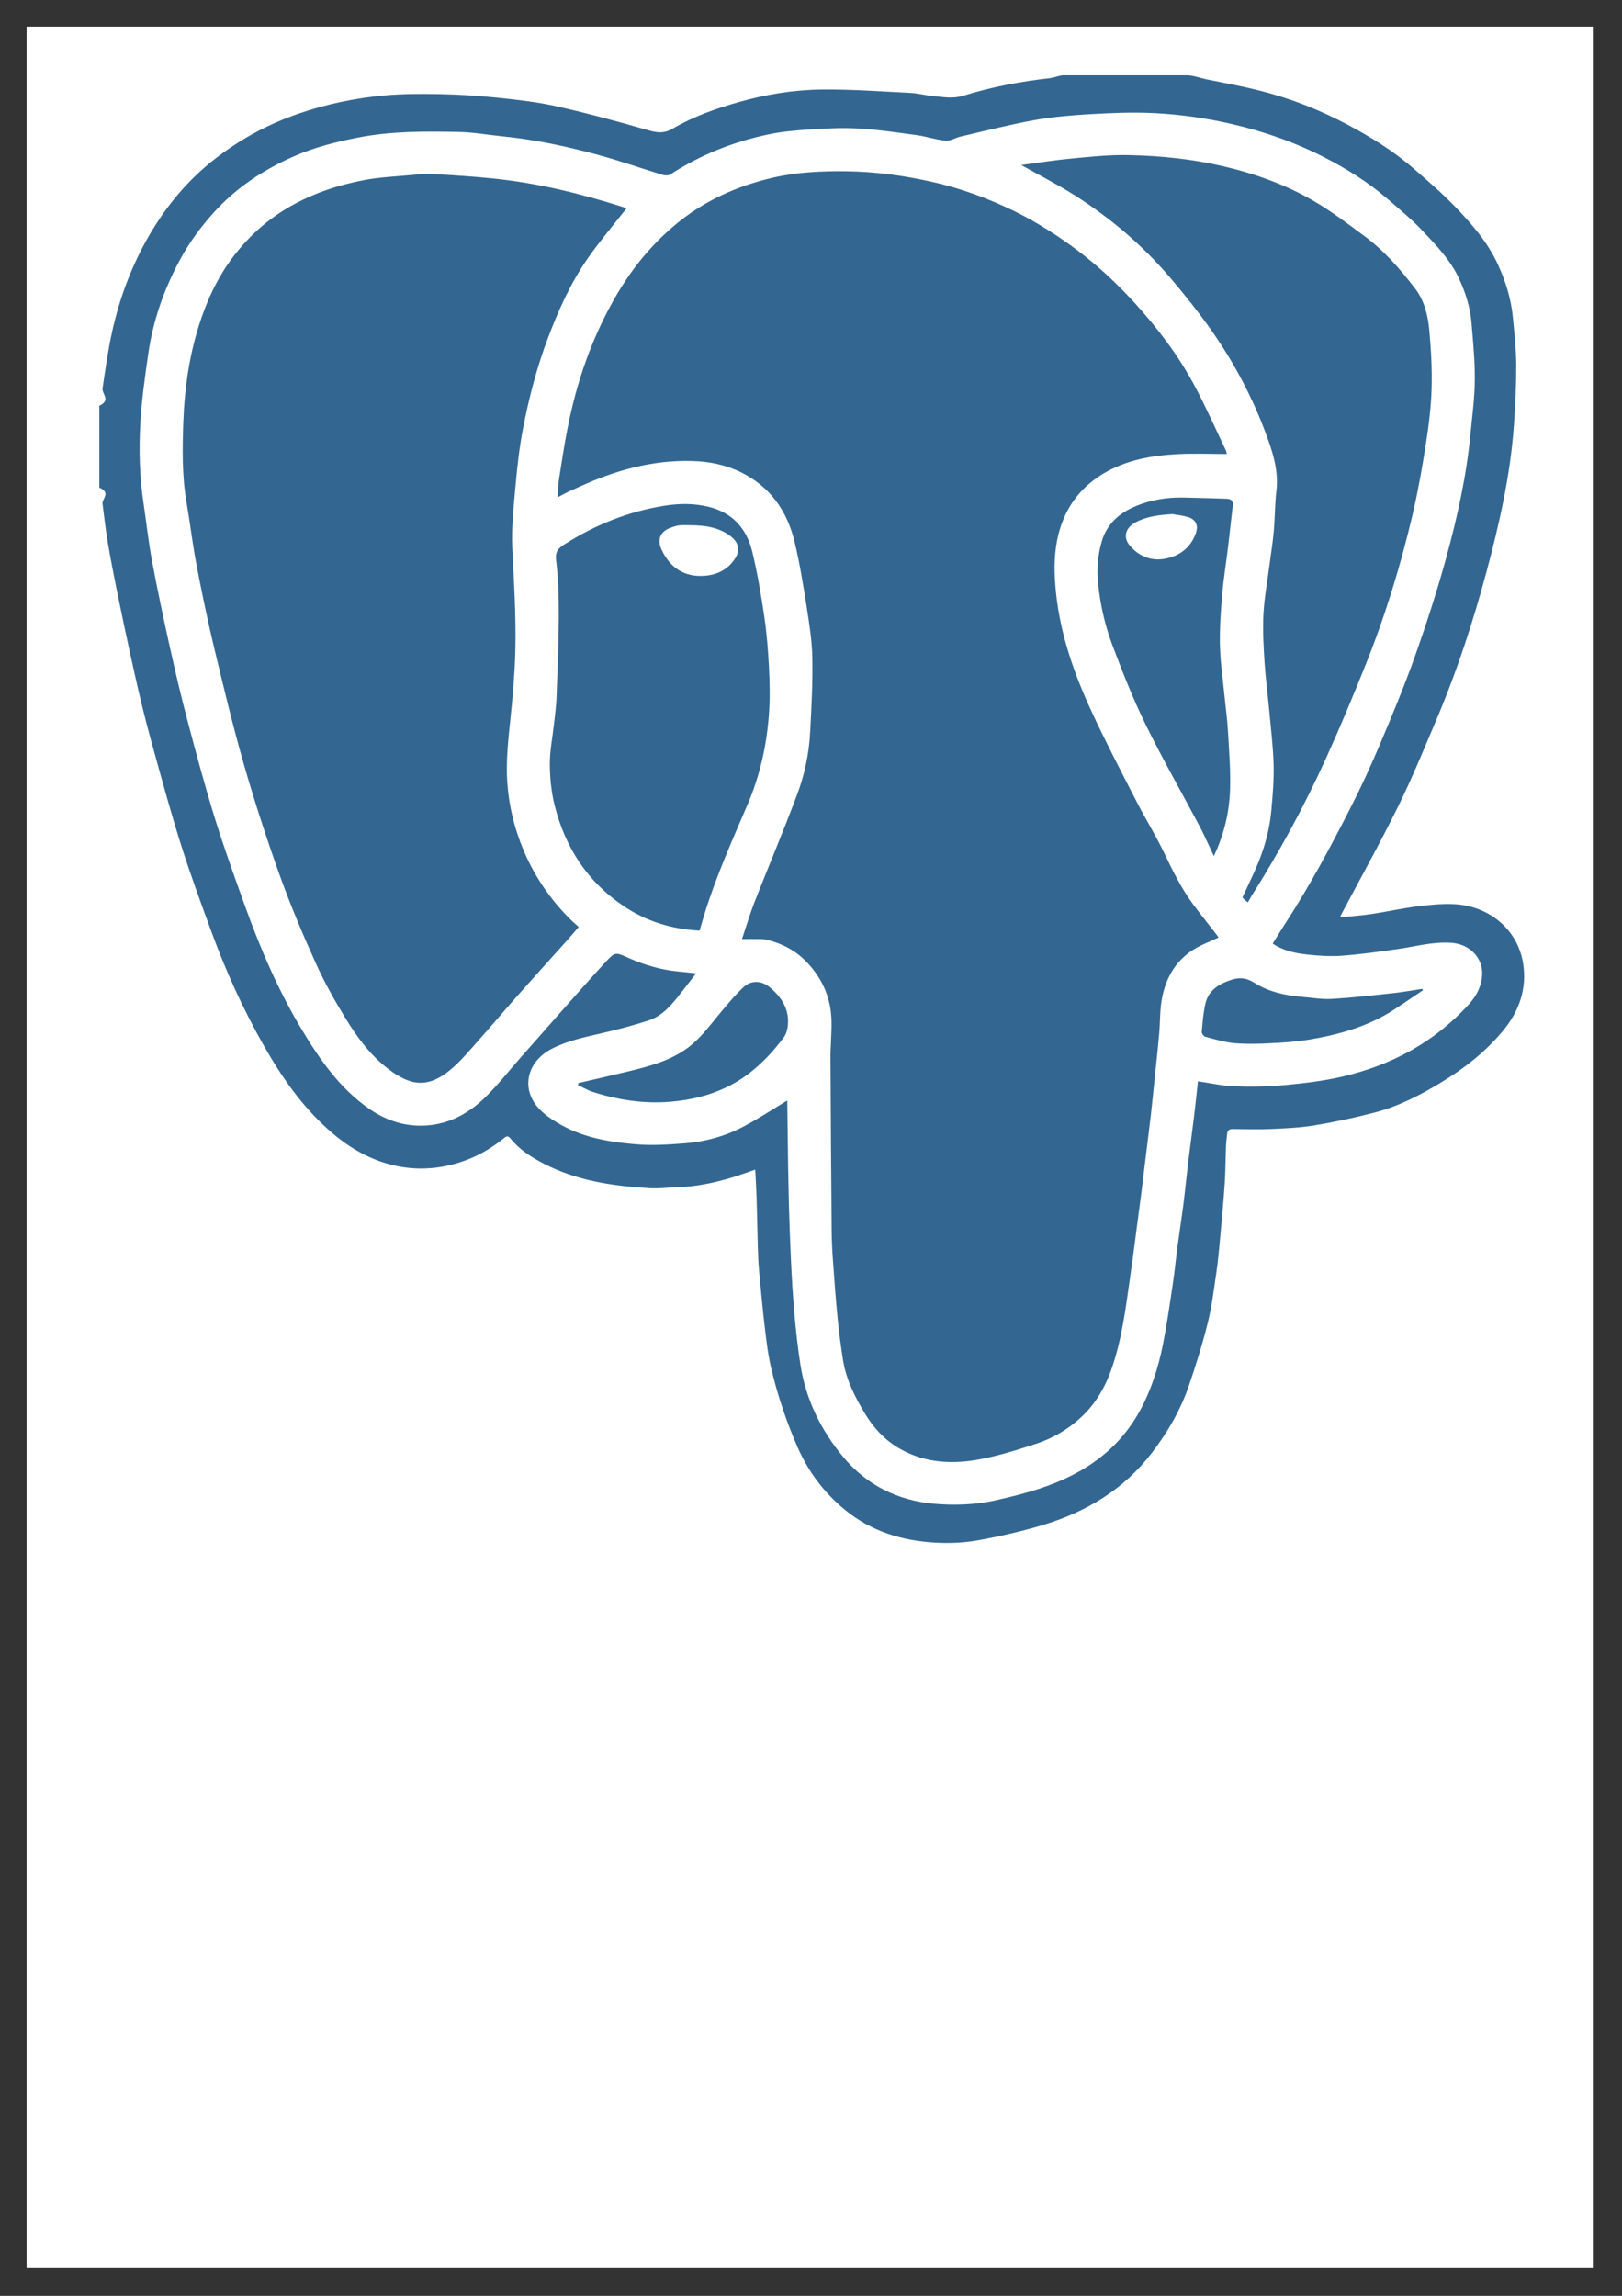 <?xml version="1.0" encoding="UTF-8"?>
<svg xmlns="http://www.w3.org/2000/svg" xmlns:xlink="http://www.w3.org/1999/xlink" width="595pt" height="842pt" viewBox="0 0 595 842" version="1.1">
<rect x="0" y="0" width="595" height="842" fill="#333333" stroke="none"/>
<defs>
<clipPath id="clip1">
  <path d="M 9.75 9.75 L 584.309 9.75 L 584.309 831.539 L 9.75 831.539 Z M 9.75 9.75 "/>
</clipPath>
</defs>
<g id="surface1">
<g clip-path="url(#clip1)" clip-rule="nonzero">
<path style=" stroke:none;fill-rule:nonzero;fill:rgb(100%,100%,100%);fill-opacity:1;" d="M 9.75 9.75 L 584.309 9.75 L 584.309 831.539 L 9.75 831.539 Z M 9.75 9.75 "/>
</g>
<path style=" stroke:none;fill-rule:evenodd;fill:rgb(20%,40.392%,56.862%);fill-opacity:1;" d="M 558.754 353.492 C 556.77 340.605 545.941 332.164 533.352 331.594 C 528.793 331.387 524.164 331.863 519.621 332.441 C 514.129 333.141 508.707 334.379 503.23 335.195 C 499.445 335.762 495.605 336.02 491.824 336.41 L 491.73 335.918 C 498.789 322.59 506.145 309.406 512.82 295.887 C 517.941 285.516 522.32 274.77 526.848 264.113 C 534.34 246.453 540.324 228.25 545.281 209.746 C 550.027 192.031 554.09 174.121 555.367 155.742 C 555.879 148.402 556.234 141.031 556.195 133.684 C 556.16 127.82 555.527 121.953 554.941 116.109 C 554.277 109.414 552.254 103.066 549.453 96.957 C 545.762 88.91 540.039 82.309 534.012 76.035 C 529.191 71.012 523.887 66.438 518.625 61.867 C 511.125 55.344 502.695 50.137 493.938 45.512 C 483.984 40.254 473.527 36.145 462.621 33.367 C 456.027 31.684 449.281 30.434 442.605 29.098 C 440.203 28.613 437.797 27.609 435.391 27.609 L 390.16 27.609 C 388.527 27.609 386.906 28.453 385.258 28.641 C 374.43 29.844 363.727 31.887 353.336 35.105 C 349.449 36.312 345.898 35.551 342.203 35.211 C 339.375 34.949 336.59 34.191 333.758 34.051 C 322.973 33.512 312.176 32.719 301.395 32.836 C 291.062 32.941 280.84 34.641 270.84 37.48 C 262.469 39.859 254.281 42.762 246.781 47.16 C 243.57 49.039 241.027 48.688 237.703 47.73 C 226.543 44.508 215.305 41.484 203.965 38.945 C 196.898 37.363 189.633 36.578 182.418 35.82 C 175.5 35.102 168.531 34.668 161.578 34.523 C 154.785 34.375 147.945 34.383 141.184 34.98 C 130.41 35.941 119.84 38.133 109.566 41.664 C 98.16 45.586 87.699 51.27 78.27 58.734 C 68.699 66.309 61.023 75.559 54.848 86.117 C 48.344 97.262 43.883 109.191 41.109 121.723 C 39.605 128.512 38.656 135.488 37.629 142.383 C 37.305 144.531 40.859 146.676 36.445 148.812 L 36.445 178.82 C 40.859 180.816 37.363 182.809 37.617 184.809 C 38.234 189.621 38.777 194.469 39.59 199.242 C 40.875 206.801 42.398 214.336 43.953 221.844 C 46.121 232.332 48.379 242.816 50.781 253.25 C 52.531 260.848 54.523 268.402 56.605 275.914 C 59.789 287.387 62.926 298.887 66.527 310.23 C 69.871 320.773 73.699 331.168 77.496 341.559 C 82.758 355.938 89.055 369.848 96.609 383.184 C 103.141 394.727 110.605 405.539 120.617 414.434 C 127.215 420.297 134.562 424.801 143.113 427.055 C 149.828 428.82 156.656 429.031 163.535 427.625 C 171.508 425.988 178.566 422.559 184.84 417.418 C 185.562 416.824 186.352 416.375 187.203 417.461 C 190.449 421.574 194.797 424.316 199.34 426.688 C 211.605 433.082 224.973 435 238.547 435.781 C 241.836 435.973 245.156 435.5 248.469 435.406 C 254.922 435.23 261.191 433.969 267.363 432.188 C 270.598 431.25 273.754 430.062 277.043 428.953 C 277.215 432.457 277.438 435.828 277.539 439.203 L 278 457.605 C 278.082 460.402 278.191 463.215 278.453 466 C 279.121 473.188 279.773 480.375 280.629 487.539 C 281.227 492.477 281.844 497.457 283.008 502.273 C 285.344 512.004 288.512 521.48 292.539 530.664 C 296.492 539.68 302.176 547.289 309.762 553.566 C 319.57 561.676 331.062 565.133 343.473 565.773 C 348.605 566.043 353.883 565.793 358.934 564.871 C 366.941 563.418 374.934 561.59 382.727 559.242 C 398.59 554.453 412.297 546.188 422.539 532.824 C 428.371 525.211 433.156 516.973 436.23 507.879 C 438.766 500.367 441.156 492.777 443.055 485.09 C 444.559 479.031 445.301 472.781 446.215 466.594 C 446.82 462.496 447.18 458.363 447.559 454.238 C 448.18 447.539 448.809 440.844 449.258 434.129 C 449.566 429.457 449.551 424.762 449.738 420.078 C 449.797 418.652 450.023 417.234 450.156 415.812 C 450.281 414.496 450.945 414.043 452.285 414.062 C 457.016 414.133 461.754 414.258 466.473 414.047 C 471.758 413.809 477.094 413.582 482.297 412.707 C 489.703 411.469 497.078 409.898 504.336 407.996 C 512.918 405.75 520.789 401.734 528.363 397.152 C 537.188 391.82 545.23 385.566 551.758 377.512 C 557.434 370.484 560.125 362.363 558.754 353.492 Z M 543.688 357.832 C 543.395 361.871 541.543 365.336 538.859 368.293 C 526.188 382.266 510.293 390.738 492.105 394.914 C 485.199 396.496 478.07 397.316 471 397.969 C 464.98 398.527 458.871 398.617 452.828 398.398 C 448.387 398.23 443.977 397.215 439.438 396.562 C 438.984 400.711 438.551 405.035 438.023 409.352 L 435.91 425.891 C 435.27 431.133 434.77 436.395 434.113 441.633 C 433.465 446.719 432.664 451.781 431.988 456.867 C 431.355 461.602 430.891 466.359 430.191 471.082 C 429.109 478.328 428.074 485.59 426.66 492.773 C 424.965 501.363 422.363 509.688 418.117 517.434 C 412.941 526.891 405.602 534.094 396.262 539.43 C 386.633 544.93 376.105 547.793 365.438 550.188 C 357.883 551.883 350.102 552.16 342.453 551.473 C 329.184 550.27 317.859 544.594 309.301 534.309 C 301.129 524.492 295.598 513.238 293.621 500.5 C 292.676 494.445 291.996 488.336 291.453 482.23 C 290.852 475.441 290.441 468.633 290.133 461.828 C 289.738 453.184 289.449 444.539 289.262 435.895 C 289.027 425.27 288.953 414.645 288.801 404.016 L 288.773 403.609 C 283.371 406.852 278.055 410.402 272.422 413.328 C 265.82 416.754 258.652 418.742 251.23 419.301 C 245.406 419.742 239.512 420.145 233.715 419.684 C 224.215 418.918 214.723 417.43 206.219 412.754 C 202.77 410.852 199.168 408.543 196.793 405.508 C 191.094 398.238 193.824 389.051 202.414 384.633 C 208.352 381.57 214.832 380.293 221.266 378.805 C 226.855 377.512 232.422 376.039 237.879 374.262 C 243.273 372.492 246.68 368.117 250.039 363.824 L 255.367 356.973 C 253.145 356.738 251.051 356.5 248.957 356.309 C 242.602 355.707 236.539 353.957 230.738 351.387 C 225.773 349.191 225.699 348.953 222.062 352.902 C 215.984 359.5 210.074 366.254 204.121 372.961 C 199.738 377.895 195.383 382.859 191.023 387.809 C 186.703 392.699 182.66 397.871 178.008 402.426 C 171.102 409.188 162.773 413.254 152.844 412.797 C 146.469 412.504 140.633 410.27 135.387 406.617 C 124.559 399.074 117.262 388.523 110.617 377.441 C 102.105 363.242 95.574 348.113 89.984 332.57 C 86.113 321.828 82.227 311.078 78.848 300.184 C 75.18 288.344 71.957 276.352 68.793 264.363 C 66.398 255.32 64.273 246.199 62.246 237.059 C 59.945 226.668 57.734 216.258 55.781 205.793 C 54.465 198.73 53.699 191.566 52.637 184.457 C 51.199 174.871 50.934 165.199 51.457 155.574 C 51.922 146.906 53.164 138.258 54.402 129.645 C 56.117 117.73 60.043 106.484 65.691 95.867 C 69.148 89.359 73.441 83.445 78.406 77.953 C 86.555 68.934 96.418 62.414 107.391 57.52 C 115.059 54.102 123.156 52.043 131.414 50.438 C 143.664 48.051 156.027 48.145 168.395 48.398 C 173.801 48.512 179.184 49.496 184.586 50.031 C 196.215 51.188 207.613 53.633 218.867 56.656 C 227.07 58.855 235.102 61.703 243.238 64.176 C 244.055 64.422 245.254 64.402 245.918 63.965 C 256.945 56.77 268.992 52.023 281.805 49.305 C 286.668 48.277 291.688 47.824 296.66 47.508 C 302.707 47.125 308.801 46.77 314.832 47.117 C 322.086 47.535 329.305 48.602 336.512 49.594 C 340.008 50.07 343.422 51.285 346.93 51.613 C 348.609 51.773 350.387 50.547 352.164 50.137 C 361.215 48.047 370.223 45.719 379.352 44.066 C 386.152 42.84 393.094 42.262 400.004 41.863 C 407.715 41.422 415.477 41.098 423.18 41.469 C 432.918 41.938 442.586 43.324 452.133 45.547 C 463.957 48.297 475.297 52.297 486.078 57.844 C 494.133 61.984 501.793 66.793 508.688 72.699 C 513.207 76.578 517.832 80.406 521.91 84.727 C 526.945 90.055 532.082 95.387 535.242 102.207 C 537.617 107.355 539.312 112.68 539.781 118.316 C 540.363 125.32 541.07 132.352 541.004 139.367 C 540.941 146.074 540.027 152.781 539.379 159.473 C 537.906 174.727 534.586 189.652 530.559 204.375 C 527.23 216.539 523.34 228.57 519.125 240.461 C 515.242 251.418 510.766 262.176 506.238 272.891 C 502.895 280.816 499.293 288.656 495.379 296.312 C 487.973 310.828 480.27 325.191 471.363 338.859 C 469.824 341.223 468.367 343.645 466.867 346.055 C 470.754 348.68 475.156 349.602 479.59 350.078 C 483.809 350.539 488.109 350.812 492.324 350.5 C 499.066 350 505.789 349.035 512.496 348.098 C 519.137 347.168 525.648 345.277 532.469 345.777 C 539.277 346.273 544.148 351.449 543.688 357.832 Z M 446.461 343.02 C 443.566 339.285 440.617 335.594 437.785 331.812 C 433.344 325.875 430.148 319.246 426.941 312.586 C 423.906 306.273 420.176 300.297 416.977 294.059 C 411.387 283.172 405.699 272.32 400.555 261.219 C 394.082 247.277 388.98 232.836 387.375 217.391 C 386.695 210.855 386.52 204.328 387.844 197.852 C 389.957 187.512 395.359 179.426 404.441 173.879 C 412.863 168.734 422.25 167.074 431.863 166.551 C 437.832 166.23 443.824 166.492 450.016 166.492 L 449.809 165.445 C 445.957 157.395 442.359 149.207 438.145 141.344 C 432.199 130.25 424.594 120.246 416.121 110.973 C 409.848 104.105 403.047 97.73 395.602 92.098 C 388.281 86.555 380.562 81.605 372.332 77.555 C 362.512 72.727 352.289 68.996 341.559 66.613 C 331.25 64.328 320.875 62.926 310.301 62.812 C 301.285 62.715 292.32 63.121 283.535 65.156 C 270.277 68.227 258.148 73.688 247.598 82.527 C 241.707 87.465 236.566 93.008 232.066 99.18 C 226.781 106.438 222.52 114.27 218.875 122.484 C 213.875 133.758 210.445 145.488 208.098 157.547 C 206.926 163.559 206.008 169.621 205.07 175.68 C 204.742 177.801 204.715 179.969 204.527 182.398 C 206.156 181.551 207.332 180.898 208.531 180.312 L 212.441 178.559 C 225.66 172.516 239.355 168.621 254.078 169.07 C 260.332 169.258 266.316 170.496 271.875 173.234 C 282.543 178.496 288.785 187.438 291.496 198.758 C 293.367 206.57 294.648 214.539 295.895 222.484 C 296.871 228.691 297.871 234.961 297.984 241.219 C 298.148 250.367 297.684 259.531 297.184 268.676 C 296.762 276.465 295.137 284.133 292.414 291.402 C 287.469 304.621 281.957 317.625 276.805 330.77 C 275.105 335.109 273.797 339.605 272.191 344.383 C 274.672 344.383 276.688 344.363 278.699 344.391 C 279.488 344.402 280.289 344.426 281.051 344.605 C 286.969 346.004 292.102 348.684 296.309 353.238 C 301.922 359.297 304.871 366.367 305.02 374.551 C 305.105 379.09 304.625 383.637 304.648 388.172 C 304.742 409.312 304.902 430.449 305.078 451.586 C 305.109 455.039 305.281 458.496 305.527 461.945 C 306.043 469.168 306.566 476.395 307.273 483.598 C 307.766 488.707 308.457 493.809 309.266 498.883 C 310.41 506.074 313.68 512.473 317.395 518.59 C 320.594 523.852 324.75 528.32 330.227 531.402 C 339.531 536.641 349.555 537.078 359.656 535.148 C 366.477 533.844 373.18 531.75 379.805 529.594 C 386.336 527.469 392.238 523.988 397.191 519.195 C 401.836 514.695 405.129 509.207 407.352 503.152 C 411.66 491.41 413.004 479.043 414.789 466.773 C 415.457 462.18 416.035 457.574 416.645 452.973 C 417.336 447.734 418.039 442.5 418.711 437.266 C 419.207 433.363 419.656 429.457 420.133 425.555 C 420.812 419.957 421.531 414.359 422.184 408.754 C 422.68 404.422 423.105 400.07 423.547 395.73 C 424.117 390.184 424.73 384.637 425.219 379.078 C 425.602 374.863 425.445 370.566 426.191 366.43 C 427.566 358.844 431.152 352.383 437.879 348.211 C 440.691 346.465 443.867 345.316 446.992 343.844 Z M 192.07 311.875 C 188.711 303.914 186.691 295.621 186.09 287.043 C 185.527 278.984 186.484 270.953 187.309 262.93 C 188.113 255.156 188.781 247.348 189.016 239.539 C 189.402 226.703 188.539 213.887 187.926 201.059 C 187.555 193.422 188.441 185.695 189.121 178.039 C 189.734 171.145 190.5 164.234 191.801 157.441 C 193.988 146.039 196.891 134.805 201.016 123.914 C 204.934 113.586 209.434 103.531 215.789 94.477 C 220.145 88.266 225.086 82.461 229.836 76.395 L 228.426 75.895 C 212.977 70.988 197.273 67.152 181.125 65.48 C 173.488 64.688 165.828 64.227 158.168 63.77 C 155.82 63.629 153.434 63.945 151.074 64.172 C 145.238 64.727 139.328 64.949 133.582 66.043 C 123.801 67.902 114.422 71.031 105.734 76.125 C 97.934 80.695 91.383 86.605 85.898 93.691 C 79.84 101.52 75.762 110.371 72.832 119.809 C 69.375 130.945 67.727 142.402 67.281 153.965 C 66.895 164.102 66.699 174.293 68.449 184.391 C 69.75 191.906 70.621 199.504 72.055 206.992 C 74.012 217.199 76.109 227.383 78.535 237.484 C 82.004 251.945 85.465 266.426 89.574 280.711 C 93.504 294.398 97.938 307.961 102.742 321.363 C 106.676 332.297 111.219 343.031 116.008 353.621 C 119.125 360.52 122.902 367.16 126.859 373.621 C 131.066 380.48 135.855 386.988 142.352 391.969 C 150.551 398.254 156.898 399.227 165.227 392.332 C 168.797 389.379 171.812 385.73 174.918 382.254 C 179.852 376.734 184.613 371.062 189.523 365.523 C 195.777 358.465 202.109 351.484 208.395 344.461 C 209.727 342.977 211 341.449 212.297 339.945 L 210.156 338.07 C 202.344 330.566 196.293 321.863 192.07 311.875 Z M 429.195 101.777 C 434.301 107.766 439.242 113.93 443.812 120.344 C 452.645 132.75 459.703 146.145 464.902 160.477 C 467.203 166.793 469.039 173.172 468.219 180.086 C 467.648 184.926 467.695 189.836 467.27 194.703 C 466.91 198.754 466.27 202.781 465.742 206.82 C 464.957 212.906 463.82 218.973 463.477 225.086 C 463.156 230.902 463.492 236.781 463.859 242.613 C 464.23 248.535 465.027 254.43 465.57 260.344 C 466.188 267.051 467.012 273.754 467.203 280.473 C 467.355 285.988 466.867 291.539 466.383 297.047 C 465.809 303.68 464.129 310.102 461.617 316.266 C 459.855 320.602 457.75 324.809 455.758 329.148 L 456.559 329.996 L 457.773 330.938 L 458.996 328.746 C 469.324 312.457 478.516 295.543 486.477 277.984 C 491.594 266.68 496.391 255.211 500.992 243.684 C 508.168 225.734 513.844 207.281 518.23 188.461 C 520.203 180.012 521.707 171.438 523.047 162.859 C 524.09 156.156 524.957 149.371 525.152 142.605 C 525.359 135.426 524.965 128.191 524.301 121.031 C 523.805 115.625 522.473 110.184 519.086 105.789 C 513.641 98.715 507.762 91.949 500.531 86.594 C 494.445 82.086 488.379 77.461 481.848 73.668 C 471.488 67.66 460.281 63.66 448.566 60.934 C 437.137 58.27 425.555 57.121 413.902 56.879 C 407.027 56.734 400.125 57.473 393.266 58.117 C 387.051 58.699 380.875 59.695 374.617 60.516 C 381.332 64.293 387.953 67.648 394.199 71.605 C 407.328 79.922 419.094 89.93 429.195 101.777 Z M 258.602 334.633 C 262.844 321.062 268.625 308.102 274.227 295.066 C 278.766 284.492 281.25 273.352 282.074 261.914 C 282.484 256.273 282.371 250.562 282.094 244.902 C 281.777 238.617 281.277 232.316 280.363 226.094 C 279.188 218.137 277.848 210.18 275.965 202.371 C 273.926 193.922 268.781 188.039 259.965 185.871 C 254.594 184.551 249.258 184.602 243.832 185.461 C 230.57 187.547 218.434 192.434 207.129 199.59 C 204.852 201.027 203.602 202.191 203.996 205.453 C 204.828 212.367 205.008 219.387 204.977 226.367 C 204.934 236.242 204.512 246.117 204.137 255.988 C 204.016 259.207 203.551 262.402 203.207 265.605 C 202.676 270.508 201.656 275.406 201.688 280.301 C 201.719 285.344 202.234 290.508 203.457 295.391 C 207.344 310.879 215.578 323.559 229.07 332.5 C 237.367 338 246.551 340.773 256.629 341.297 C 257.316 338.984 257.926 336.797 258.602 334.633 Z M 242.762 201.75 C 240.984 198.02 242.004 194.934 246.117 193.504 C 247.121 193.148 248.156 192.773 249.195 192.672 C 250.629 192.531 252.086 192.637 253.535 192.637 C 258.754 192.664 263.777 193.391 268.086 196.715 C 270.852 198.844 271.594 201.668 269.805 204.57 C 267.266 208.688 263.391 210.754 258.637 211.152 C 251.141 211.773 245.879 208.281 242.762 201.75 Z M 450.523 200.387 C 451.125 195.422 451.605 190.445 452.219 185.48 C 452.469 183.484 451.418 182.945 449.742 182.898 C 444.477 182.75 439.211 182.566 433.949 182.469 C 428.012 182.363 422.234 183.316 416.742 185.574 C 410.645 188.082 406.004 192.102 404.109 198.734 C 402.695 203.684 402.316 208.625 402.816 213.797 C 403.574 221.68 405.324 229.332 408.082 236.656 C 411.766 246.469 415.625 256.273 420.23 265.672 C 426.469 278.395 433.531 290.715 440.164 303.246 C 441.934 306.586 443.422 310.078 445.27 313.98 C 449.133 305.797 451.02 297.605 451.234 289.152 C 451.418 282.039 450.848 274.898 450.43 267.781 C 450.172 263.426 449.559 259.098 449.133 254.754 C 448.539 248.699 447.645 242.648 447.508 236.578 C 447.371 230.41 447.809 224.203 448.336 218.043 C 448.836 212.133 449.812 206.27 450.523 200.387 Z M 438.648 195.609 C 436.691 201.012 432.508 204.059 427.086 204.953 C 422.027 205.785 417.598 203.918 414.301 199.883 C 411.957 197.012 412.855 193.613 416.371 191.672 C 420.406 189.438 424.844 188.875 430.078 188.535 C 431.5 188.793 433.645 189.012 435.68 189.594 C 438.633 190.43 439.727 192.648 438.648 195.609 Z M 282.199 361.941 C 279.305 359.578 275.48 359.441 272.73 362.035 C 269.316 365.258 266.312 368.949 263.309 372.582 C 259.84 376.781 256.59 381.152 252.117 384.406 C 245.605 389.137 238.02 391.098 230.391 392.953 C 224.328 394.426 218.234 395.797 212.152 397.215 L 212.078 398 C 213.887 398.836 215.633 399.879 217.516 400.473 C 226.789 403.41 236.227 404.871 246.027 404.043 C 253.102 403.441 259.84 401.902 266.227 398.871 C 275.016 394.707 281.777 388.105 287.531 380.43 C 288.492 379.148 288.93 377.254 289.043 375.602 C 289.438 369.77 286.473 365.43 282.199 361.941 Z M 510.77 364.266 C 503.305 365.066 495.832 365.914 488.344 366.34 C 484.73 366.551 481.066 365.859 477.418 365.562 C 471.301 365.07 465.328 363.711 460.156 360.441 C 457.164 358.555 454.676 358.344 451.496 359.41 C 446.957 360.941 443.25 363.262 442.156 368.184 C 441.406 371.508 441.137 374.953 440.84 378.359 C 440.781 378.961 441.531 380.062 442.105 380.215 C 445.609 381.137 449.129 382.227 452.711 382.551 C 457.109 382.949 461.59 382.82 466.02 382.598 C 470.801 382.359 475.617 382.051 480.328 381.258 C 491.438 379.395 502.184 376.355 511.727 370.055 C 515.168 367.781 518.578 365.457 521.996 363.156 L 521.711 362.672 C 518.066 363.215 514.434 363.875 510.77 364.266 Z M 510.77 364.266 "/>
</g>
</svg>
